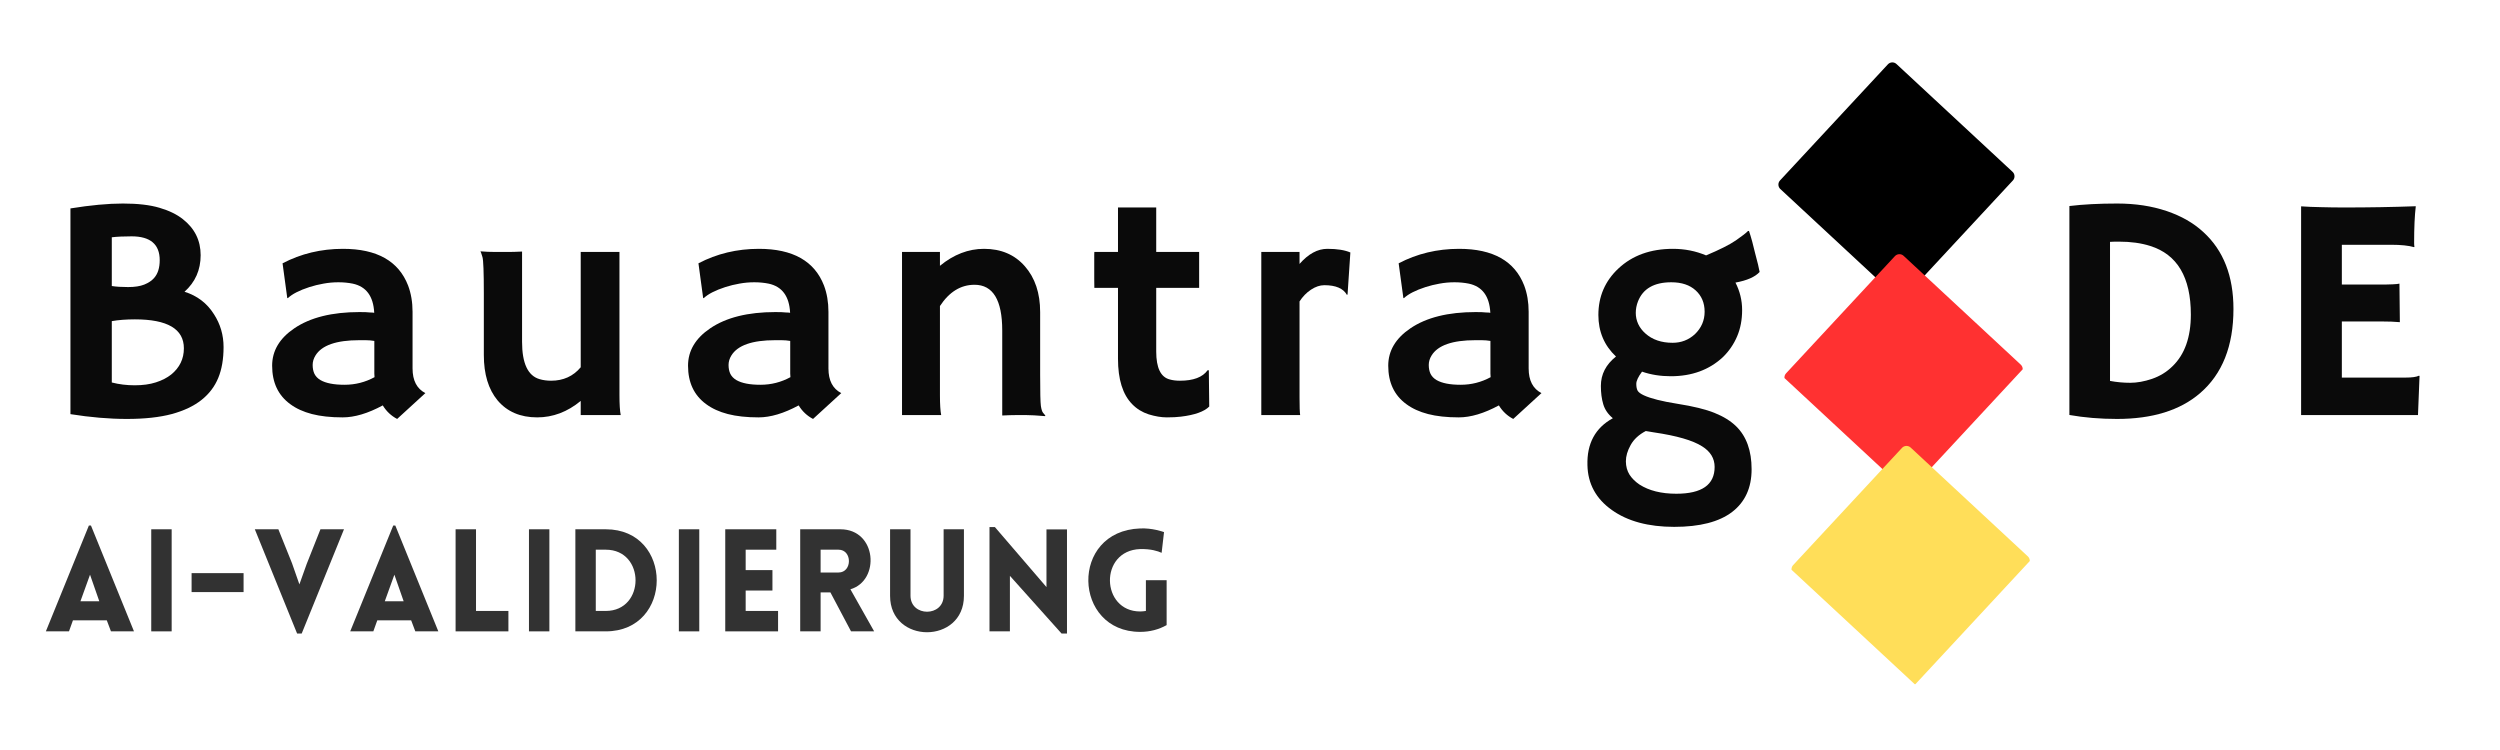 <svg xmlns="http://www.w3.org/2000/svg" xmlns:xlink="http://www.w3.org/1999/xlink" width="500" zoomAndPan="magnify" viewBox="0 0 375 112.5" height="150" preserveAspectRatio="xMidYMid meet" version="1.0"><defs><g/><clipPath id="7d3768ed78"><path d="M 266 9 L 303 9 L 303 45 L 266 45 Z M 266 9 " clip-rule="nonzero"/></clipPath><clipPath id="befd4de55b"><path d="M 283.801 8.98 L 302.555 26.398 L 285.137 45.152 L 266.383 27.734 Z M 283.801 8.98 " clip-rule="nonzero"/></clipPath><clipPath id="0d048af3cd"><path d="M 283.801 8.98 L 302.555 26.398 L 285.137 45.152 L 266.383 27.734 Z M 283.801 8.98 " clip-rule="nonzero"/></clipPath><clipPath id="d8698963a2"><path d="M 283.801 8.98 L 302.555 26.398 L 285.137 45.152 L 266.383 27.734 Z M 283.801 8.98 " clip-rule="nonzero"/></clipPath><clipPath id="becd0f2615"><path d="M 267 38 L 304 38 L 304 74 L 267 74 Z M 267 38 " clip-rule="nonzero"/></clipPath><clipPath id="9cd32bc6b5"><path d="M 284.863 37.742 L 303.617 55.164 L 286.199 73.918 L 267.445 56.5 Z M 284.863 37.742 " clip-rule="nonzero"/></clipPath><clipPath id="57151a1f6f"><path d="M 284.863 37.742 L 303.617 55.164 L 286.199 73.918 L 267.445 56.5 Z M 284.863 37.742 " clip-rule="nonzero"/></clipPath><clipPath id="07b3de1426"><path d="M 268 66 L 305 66 L 305 103 L 268 103 Z M 268 66 " clip-rule="nonzero"/></clipPath><clipPath id="c4efbc83fb"><path d="M 285.926 66.508 L 304.68 83.926 L 287.262 102.68 L 268.508 85.262 Z M 285.926 66.508 " clip-rule="nonzero"/></clipPath><clipPath id="cb8f7a4bc7"><path d="M 285.926 66.508 L 304.68 83.926 L 287.262 102.68 L 268.508 85.262 Z M 285.926 66.508 " clip-rule="nonzero"/></clipPath></defs><g fill="#0a0a0a" fill-opacity="1"><g transform="translate(6.535, 62.263)"><g><path d="M 23.703 -2.281 C 22.555 -1.363 21.066 -0.656 19.234 -0.156 C 17.41 0.332 15.164 0.578 12.5 0.578 C 9.844 0.578 7.02 0.336 4.031 -0.141 L 4.031 -31 C 7.051 -31.488 9.676 -31.734 11.906 -31.734 C 14.133 -31.734 15.961 -31.52 17.391 -31.094 C 18.816 -30.676 19.984 -30.109 20.891 -29.391 C 22.672 -27.992 23.562 -26.191 23.562 -23.984 C 23.562 -21.773 22.754 -19.945 21.141 -18.5 C 23.047 -17.906 24.52 -16.781 25.562 -15.125 C 26.52 -13.645 27 -12.004 27 -10.203 C 27 -8.398 26.734 -6.859 26.203 -5.578 C 25.68 -4.297 24.848 -3.195 23.703 -2.281 Z M 10.234 -19.359 C 10.891 -19.254 11.707 -19.203 12.688 -19.203 C 13.676 -19.203 14.484 -19.328 15.109 -19.578 C 15.742 -19.836 16.234 -20.164 16.578 -20.562 C 17.141 -21.195 17.422 -22.086 17.422 -23.234 C 17.422 -25.617 16.016 -26.812 13.203 -26.812 C 12.016 -26.812 11.023 -26.766 10.234 -26.672 Z M 13.703 -14.359 C 12.391 -14.359 11.234 -14.27 10.234 -14.094 L 10.234 -4.891 C 11.328 -4.609 12.473 -4.469 13.672 -4.469 C 14.879 -4.469 15.938 -4.613 16.844 -4.906 C 17.758 -5.195 18.531 -5.594 19.156 -6.094 C 20.414 -7.125 21.047 -8.43 21.047 -10.016 C 21.047 -12.91 18.598 -14.359 13.703 -14.359 Z M 13.703 -14.359 "/></g></g></g><g fill="#0a0a0a" fill-opacity="1"><g transform="translate(37.821, 62.263)"><g><path d="M 19.594 -1.453 C 17.375 -0.254 15.367 0.344 13.578 0.344 C 11.785 0.344 10.25 0.176 8.969 -0.156 C 7.688 -0.488 6.602 -0.984 5.719 -1.641 C 3.906 -2.961 3 -4.883 3 -7.406 C 3 -9.645 4.109 -11.516 6.328 -13.016 C 8.723 -14.641 11.984 -15.453 16.109 -15.453 L 17.047 -15.438 C 17.234 -15.414 17.441 -15.398 17.672 -15.391 C 17.91 -15.391 18.125 -15.375 18.312 -15.344 C 18.188 -17.832 17.109 -19.289 15.078 -19.719 C 14.41 -19.852 13.695 -19.922 12.938 -19.922 C 12.176 -19.922 11.43 -19.852 10.703 -19.719 C 9.984 -19.594 9.281 -19.422 8.594 -19.203 C 7.082 -18.711 6 -18.156 5.344 -17.531 L 5.266 -17.578 L 4.562 -22.766 C 7.32 -24.211 10.344 -24.938 13.625 -24.938 C 18.719 -24.938 21.973 -23.102 23.391 -19.438 C 23.836 -18.258 24.062 -16.941 24.062 -15.484 L 24.062 -7 C 24.062 -5.188 24.703 -3.953 25.984 -3.297 L 21.75 0.578 C 20.863 0.117 20.145 -0.555 19.594 -1.453 Z M 18.328 -11.125 C 17.91 -11.195 17.473 -11.234 17.016 -11.234 L 16.078 -11.234 C 12.629 -11.234 10.438 -10.469 9.5 -8.938 C 9.219 -8.488 9.078 -8.016 9.078 -7.516 C 9.078 -7.016 9.164 -6.57 9.344 -6.188 C 9.531 -5.812 9.832 -5.5 10.25 -5.25 C 11.062 -4.781 12.266 -4.547 13.859 -4.547 C 15.461 -4.547 16.961 -4.926 18.359 -5.688 C 18.336 -5.863 18.328 -6.047 18.328 -6.234 Z M 18.328 -11.125 "/></g></g></g><g fill="#0a0a0a" fill-opacity="1"><g transform="translate(69.013, 62.263)"><g><path d="M 18.094 -2.125 C 16.102 -0.477 13.926 0.344 11.562 0.344 C 9.039 0.344 7.062 -0.504 5.625 -2.203 C 4.25 -3.859 3.562 -6.129 3.562 -9.016 L 3.562 -18.312 C 3.562 -21.438 3.492 -23.227 3.359 -23.688 C 3.223 -24.145 3.125 -24.438 3.062 -24.562 C 3.781 -24.5 4.531 -24.469 5.312 -24.469 L 7.266 -24.469 C 7.773 -24.469 8.453 -24.488 9.297 -24.531 L 9.297 -10.984 C 9.297 -7.766 10.172 -5.898 11.922 -5.391 C 12.453 -5.234 13.031 -5.156 13.656 -5.156 C 15.488 -5.156 16.969 -5.828 18.094 -7.172 L 18.094 -24.469 L 23.906 -24.469 L 23.906 -3 C 23.906 -1.625 23.969 -0.625 24.094 0 L 18.094 0 Z M 18.094 -2.125 "/></g></g></g><g fill="#0a0a0a" fill-opacity="1"><g transform="translate(100.205, 62.263)"><g><path d="M 19.594 -1.453 C 17.375 -0.254 15.367 0.344 13.578 0.344 C 11.785 0.344 10.25 0.176 8.969 -0.156 C 7.688 -0.488 6.602 -0.984 5.719 -1.641 C 3.906 -2.961 3 -4.883 3 -7.406 C 3 -9.645 4.109 -11.516 6.328 -13.016 C 8.723 -14.641 11.984 -15.453 16.109 -15.453 L 17.047 -15.438 C 17.234 -15.414 17.441 -15.398 17.672 -15.391 C 17.91 -15.391 18.125 -15.375 18.312 -15.344 C 18.188 -17.832 17.109 -19.289 15.078 -19.719 C 14.41 -19.852 13.695 -19.922 12.938 -19.922 C 12.176 -19.922 11.43 -19.852 10.703 -19.719 C 9.984 -19.594 9.281 -19.422 8.594 -19.203 C 7.082 -18.711 6 -18.156 5.344 -17.531 L 5.266 -17.578 L 4.562 -22.766 C 7.32 -24.211 10.344 -24.938 13.625 -24.938 C 18.719 -24.938 21.973 -23.102 23.391 -19.438 C 23.836 -18.258 24.062 -16.941 24.062 -15.484 L 24.062 -7 C 24.062 -5.188 24.703 -3.953 25.984 -3.297 L 21.75 0.578 C 20.863 0.117 20.145 -0.555 19.594 -1.453 Z M 18.328 -11.125 C 17.91 -11.195 17.473 -11.234 17.016 -11.234 L 16.078 -11.234 C 12.629 -11.234 10.438 -10.469 9.5 -8.938 C 9.219 -8.488 9.078 -8.016 9.078 -7.516 C 9.078 -7.016 9.164 -6.57 9.344 -6.188 C 9.531 -5.812 9.832 -5.5 10.25 -5.25 C 11.062 -4.781 12.266 -4.547 13.859 -4.547 C 15.461 -4.547 16.961 -4.926 18.359 -5.688 C 18.336 -5.863 18.328 -6.047 18.328 -6.234 Z M 18.328 -11.125 "/></g></g></g><g fill="#0a0a0a" fill-opacity="1"><g transform="translate(131.397, 62.263)"><g><path d="M 9.594 -3 C 9.594 -1.625 9.656 -0.625 9.781 0 L 3.906 0 L 3.906 -24.469 L 9.594 -24.469 L 9.594 -22.391 C 11.656 -24.086 13.859 -24.938 16.203 -24.938 C 18.766 -24.938 20.805 -24.066 22.328 -22.328 C 23.859 -20.586 24.625 -18.297 24.625 -15.453 L 24.625 -6.141 C 24.625 -3.492 24.66 -1.906 24.734 -1.375 C 24.816 -0.844 24.926 -0.5 25.062 -0.344 C 25.195 -0.188 25.312 -0.051 25.406 0.062 L 25.359 0.156 C 24.098 0.051 23.176 0 22.594 0 L 20.953 0 C 20.453 0 19.781 0.02 18.938 0.062 L 18.938 -12.688 C 18.938 -17.258 17.551 -19.547 14.781 -19.547 C 12.719 -19.547 10.988 -18.484 9.594 -16.359 Z M 9.594 -3 "/></g></g></g><g fill="#0a0a0a" fill-opacity="1"><g transform="translate(162.683, 62.263)"><g><path d="M 14.312 -5.156 C 16.32 -5.156 17.703 -5.676 18.453 -6.719 L 18.641 -6.719 L 18.703 -1.281 C 17.941 -0.52 16.523 -0.016 14.453 0.234 C 13.891 0.305 13.188 0.344 12.344 0.344 C 11.508 0.344 10.602 0.191 9.625 -0.109 C 8.656 -0.422 7.828 -0.93 7.141 -1.641 C 5.723 -3.086 5.016 -5.359 5.016 -8.453 L 5.016 -19.078 L 1.469 -19.078 C 1.457 -19.535 1.453 -20 1.453 -20.469 L 1.453 -24.062 C 1.453 -24.332 1.457 -24.469 1.469 -24.469 L 5.016 -24.469 L 5.016 -31.141 L 10.75 -31.141 L 10.75 -24.469 L 17.188 -24.469 L 17.188 -19.078 L 10.75 -19.078 L 10.75 -9.531 C 10.75 -7.082 11.426 -5.688 12.781 -5.344 C 13.219 -5.219 13.727 -5.156 14.312 -5.156 Z M 14.312 -5.156 "/></g></g></g><g fill="#0a0a0a" fill-opacity="1"><g transform="translate(185.961, 62.263)"><g><path d="M 8.969 -2.625 C 8.969 -1.281 9 -0.406 9.062 0 L 3.234 0 L 3.234 -24.469 L 8.969 -24.469 L 8.969 -22.672 C 10.289 -24.18 11.68 -24.938 13.141 -24.938 C 14.609 -24.938 15.758 -24.754 16.594 -24.391 L 16.172 -18.094 L 16.078 -18.031 C 15.535 -19 14.406 -19.484 12.688 -19.484 C 12.031 -19.484 11.363 -19.258 10.688 -18.812 C 10.008 -18.363 9.438 -17.773 8.969 -17.047 Z M 8.969 -2.625 "/></g></g></g><g fill="#0a0a0a" fill-opacity="1"><g transform="translate(205.236, 62.263)"><g><path d="M 19.594 -1.453 C 17.375 -0.254 15.367 0.344 13.578 0.344 C 11.785 0.344 10.25 0.176 8.969 -0.156 C 7.688 -0.488 6.602 -0.984 5.719 -1.641 C 3.906 -2.961 3 -4.883 3 -7.406 C 3 -9.645 4.109 -11.516 6.328 -13.016 C 8.723 -14.641 11.984 -15.453 16.109 -15.453 L 17.047 -15.438 C 17.234 -15.414 17.441 -15.398 17.672 -15.391 C 17.91 -15.391 18.125 -15.375 18.312 -15.344 C 18.188 -17.832 17.109 -19.289 15.078 -19.719 C 14.41 -19.852 13.695 -19.922 12.938 -19.922 C 12.176 -19.922 11.43 -19.852 10.703 -19.719 C 9.984 -19.594 9.281 -19.422 8.594 -19.203 C 7.082 -18.711 6 -18.156 5.344 -17.531 L 5.266 -17.578 L 4.562 -22.766 C 7.32 -24.211 10.344 -24.938 13.625 -24.938 C 18.719 -24.938 21.973 -23.102 23.391 -19.438 C 23.836 -18.258 24.062 -16.941 24.062 -15.484 L 24.062 -7 C 24.062 -5.188 24.703 -3.953 25.984 -3.297 L 21.75 0.578 C 20.863 0.117 20.145 -0.555 19.594 -1.453 Z M 18.328 -11.125 C 17.91 -11.195 17.473 -11.234 17.016 -11.234 L 16.078 -11.234 C 12.629 -11.234 10.438 -10.469 9.5 -8.938 C 9.219 -8.488 9.078 -8.016 9.078 -7.516 C 9.078 -7.016 9.164 -6.57 9.344 -6.188 C 9.531 -5.812 9.832 -5.5 10.25 -5.25 C 11.062 -4.781 12.266 -4.547 13.859 -4.547 C 15.461 -4.547 16.961 -4.926 18.359 -5.688 C 18.336 -5.863 18.328 -6.047 18.328 -6.234 Z M 18.328 -11.125 "/></g></g></g><g fill="#0a0a0a" fill-opacity="1"><g transform="translate(236.428, 62.263)"><g><path d="M 9.875 -6.516 C 9.301 -5.742 9.016 -5.133 9.016 -4.688 C 9.016 -4.25 9.082 -3.906 9.219 -3.656 C 9.363 -3.414 9.672 -3.188 10.141 -2.969 C 11.172 -2.488 12.863 -2.062 15.219 -1.688 C 17.57 -1.32 19.414 -0.867 20.75 -0.328 C 22.094 0.211 23.176 0.883 24 1.688 C 25.539 3.195 26.312 5.344 26.312 8.125 C 26.312 10.906 25.336 13.039 23.391 14.531 C 21.441 16.02 18.547 16.766 14.703 16.766 C 10.828 16.766 7.707 15.922 5.344 14.234 C 2.969 12.547 1.75 10.305 1.688 7.516 C 1.594 4.266 2.863 1.914 5.5 0.469 C 4.781 -0.125 4.301 -0.82 4.062 -1.625 C 3.82 -2.426 3.703 -3.344 3.703 -4.375 C 3.703 -6.113 4.457 -7.582 5.969 -8.781 C 4.207 -10.445 3.328 -12.523 3.328 -15.016 C 3.328 -17.785 4.328 -20.109 6.328 -21.984 C 8.43 -23.953 11.16 -24.938 14.516 -24.938 C 16.273 -24.938 17.93 -24.609 19.484 -23.953 C 21.516 -24.805 23.004 -25.555 23.953 -26.203 C 24.898 -26.859 25.508 -27.332 25.781 -27.625 L 25.922 -27.609 C 26.055 -27.234 26.219 -26.703 26.406 -26.016 L 26.828 -24.328 C 27.203 -22.941 27.43 -21.988 27.516 -21.469 C 26.828 -20.719 25.617 -20.188 23.891 -19.875 C 24.555 -18.582 24.891 -17.207 24.891 -15.75 C 24.891 -14.301 24.641 -12.988 24.141 -11.812 C 23.641 -10.633 22.93 -9.598 22.016 -8.703 C 19.961 -6.785 17.352 -5.828 14.188 -5.828 C 12.645 -5.828 11.207 -6.055 9.875 -6.516 Z M 9.266 -17.047 C 9.047 -16.484 8.938 -15.91 8.938 -15.328 C 8.938 -14.754 9.055 -14.203 9.297 -13.672 C 9.547 -13.141 9.906 -12.664 10.375 -12.25 C 11.414 -11.312 12.781 -10.844 14.469 -10.844 C 15.75 -10.844 16.859 -11.27 17.797 -12.125 C 18.773 -13.062 19.266 -14.188 19.266 -15.5 C 19.266 -16.82 18.816 -17.891 17.922 -18.703 C 17.035 -19.516 15.816 -19.922 14.266 -19.922 C 11.68 -19.922 10.016 -18.961 9.266 -17.047 Z M 15.016 11.797 C 18.848 11.797 20.766 10.457 20.766 7.781 C 20.766 6.5 20.141 5.469 18.891 4.688 C 17.484 3.789 15.07 3.094 11.656 2.594 L 10.438 2.391 C 9.406 2.93 8.648 3.629 8.172 4.484 C 7.691 5.348 7.453 6.164 7.453 6.938 C 7.461 7.707 7.645 8.375 8 8.938 C 8.363 9.5 8.863 9.992 9.5 10.422 C 10.926 11.336 12.766 11.797 15.016 11.797 Z M 15.016 11.797 "/></g></g></g><g fill="#0a0a0a" fill-opacity="1"><g transform="translate(267.622, 62.263)"><g/></g></g><g fill="#0a0a0a" fill-opacity="1"><g transform="translate(286.78, 62.263)"><g/></g></g><g fill="#0a0a0a" fill-opacity="1"><g transform="translate(305.94, 62.263)"><g><path d="M 11.609 0.578 C 9.086 0.578 6.707 0.379 4.469 -0.016 L 4.469 -31.359 C 6.531 -31.609 8.922 -31.734 11.641 -31.734 C 14.367 -31.734 16.836 -31.359 19.047 -30.609 C 21.254 -29.867 23.098 -28.812 24.578 -27.438 C 27.578 -24.695 29.078 -20.852 29.078 -15.906 C 29.078 -10.363 27.406 -6.156 24.062 -3.281 C 21.07 -0.707 16.922 0.578 11.609 0.578 Z M 10.562 -5.125 C 11.57 -4.938 12.582 -4.844 13.594 -4.844 C 14.613 -4.844 15.707 -5.039 16.875 -5.438 C 18.051 -5.844 19.066 -6.469 19.922 -7.312 C 21.766 -9.082 22.688 -11.672 22.688 -15.078 C 22.688 -20.672 20.648 -24.102 16.578 -25.375 C 15.234 -25.801 13.68 -26.016 11.922 -26.016 L 11.281 -26.016 C 11.051 -26.016 10.812 -26.004 10.562 -25.984 Z M 10.562 -5.125 "/></g></g></g><g fill="#0a0a0a" fill-opacity="1"><g transform="translate(341.135, 62.263)"><g><path d="M 19.688 -5.625 C 20.656 -5.625 21.328 -5.719 21.703 -5.906 L 21.797 -5.875 L 21.562 0 L 4.031 0 L 4.031 -31.312 C 4.445 -31.281 4.914 -31.254 5.438 -31.234 L 7.078 -31.188 C 8.16 -31.156 9.344 -31.141 10.625 -31.141 C 14.195 -31.141 17.734 -31.203 21.234 -31.328 C 21.066 -29.953 20.984 -28.117 20.984 -25.828 C 20.984 -25.578 21 -25.391 21.031 -25.266 L 20.984 -25.188 C 20.172 -25.426 19.016 -25.547 17.516 -25.547 L 10.141 -25.547 L 10.141 -19.578 L 15.688 -19.578 C 17.406 -19.578 18.438 -19.625 18.781 -19.719 L 18.844 -13.938 C 18.094 -14.008 17.129 -14.047 15.953 -14.047 L 10.141 -14.047 L 10.141 -5.625 Z M 19.688 -5.625 "/></g></g></g><g fill="#323232" fill-opacity="1"><g transform="translate(6.535, 94.704)"><g><path d="M 0.344 0 L 3.812 0 L 4.406 -1.656 L 9.484 -1.656 L 10.109 0 L 13.562 0 L 7.109 -15.875 L 6.797 -15.875 Z M 5.531 -4.516 L 6.969 -8.5 L 8.359 -4.516 Z M 5.531 -4.516 "/></g></g></g><g fill="#323232" fill-opacity="1"><g transform="translate(20.968, 94.704)"><g><path d="M 4.781 0 L 4.781 -15.312 L 1.719 -15.312 L 1.719 0 Z M 4.781 0 "/></g></g></g><g fill="#323232" fill-opacity="1"><g transform="translate(27.927, 94.704)"><g><path d="M 0.812 -8.734 L 0.812 -5.891 L 8.609 -5.891 L 8.609 -8.734 Z M 0.812 -8.734 "/></g></g></g><g fill="#323232" fill-opacity="1"><g transform="translate(38.098, 94.704)"><g><path d="M 6.469 0.328 L 7.156 0.328 L 13.5 -15.312 L 9.969 -15.312 L 7.906 -10.109 L 6.812 -7.047 L 5.703 -10.219 L 3.656 -15.312 L 0.125 -15.312 Z M 6.469 0.328 "/></g></g></g><g fill="#323232" fill-opacity="1"><g transform="translate(52.188, 94.704)"><g><path d="M 0.344 0 L 3.812 0 L 4.406 -1.656 L 9.484 -1.656 L 10.109 0 L 13.562 0 L 7.109 -15.875 L 6.797 -15.875 Z M 5.531 -4.516 L 6.969 -8.5 L 8.359 -4.516 Z M 5.531 -4.516 "/></g></g></g><g fill="#323232" fill-opacity="1"><g transform="translate(66.62, 94.704)"><g><path d="M 1.719 -15.312 L 1.719 0 L 9.641 0 L 9.641 -3.062 L 4.781 -3.062 L 4.781 -15.312 Z M 1.719 -15.312 "/></g></g></g><g fill="#323232" fill-opacity="1"><g transform="translate(77.626, 94.704)"><g><path d="M 4.781 0 L 4.781 -15.312 L 1.719 -15.312 L 1.719 0 Z M 4.781 0 "/></g></g></g><g fill="#323232" fill-opacity="1"><g transform="translate(84.586, 94.704)"><g><path d="M 6.281 -15.312 L 1.719 -15.312 L 1.719 0 L 6.281 0 C 16.469 0 16.469 -15.312 6.281 -15.312 Z M 6.281 -12.25 C 12.234 -12.25 12.234 -3.062 6.281 -3.062 L 4.781 -3.062 L 4.781 -12.25 Z M 6.281 -12.25 "/></g></g></g><g fill="#323232" fill-opacity="1"><g transform="translate(100.11, 94.704)"><g><path d="M 4.781 0 L 4.781 -15.312 L 1.719 -15.312 L 1.719 0 Z M 4.781 0 "/></g></g></g><g fill="#323232" fill-opacity="1"><g transform="translate(107.069, 94.704)"><g><path d="M 9.641 0 L 9.641 -3.062 L 4.781 -3.062 L 4.781 -6.125 L 8.797 -6.125 L 8.797 -9.188 L 4.781 -9.188 L 4.781 -12.25 L 9.375 -12.25 L 9.375 -15.312 L 1.719 -15.312 L 1.719 0 Z M 9.641 0 "/></g></g></g><g fill="#323232" fill-opacity="1"><g transform="translate(118.311, 94.704)"><g><path d="M 9.344 0 L 12.812 0 L 9.25 -6.312 C 13.75 -7.625 13.219 -15.312 7.75 -15.312 L 1.719 -15.312 L 1.719 0 L 4.781 0 L 4.781 -5.844 L 6.25 -5.844 Z M 4.781 -8.828 L 4.781 -12.25 L 7.469 -12.25 C 9.547 -12.25 9.547 -8.828 7.469 -8.828 Z M 4.781 -8.828 "/></g></g></g><g fill="#323232" fill-opacity="1"><g transform="translate(131.887, 94.704)"><g><path d="M 12.703 -5.328 L 12.703 -15.312 L 9.656 -15.312 L 9.656 -5.359 C 9.656 -2.141 4.688 -2.141 4.688 -5.359 L 4.688 -15.312 L 1.625 -15.312 L 1.625 -5.328 C 1.625 1.953 12.703 1.953 12.703 -5.328 Z M 12.703 -5.328 "/></g></g></g><g fill="#323232" fill-opacity="1"><g transform="translate(146.705, 94.704)"><g><path d="M 4.781 -8.328 L 12.531 0.328 L 13.344 0.328 L 13.344 -15.297 L 10.266 -15.297 L 10.266 -6.641 L 2.531 -15.641 L 1.719 -15.641 L 1.719 0 L 4.781 0 Z M 4.781 -8.328 "/></g></g></g><g fill="#323232" fill-opacity="1"><g transform="translate(162.229, 94.704)"><g><path d="M 12.766 -0.938 L 12.766 -7.672 L 9.656 -7.672 L 9.656 -3.062 C 9.375 -3.016 9.078 -2.984 8.797 -2.984 C 2.891 -2.984 2.609 -12.125 8.797 -12.344 C 10.438 -12.375 11.422 -12.047 12.016 -11.781 L 12.375 -14.891 C 12.109 -14.969 10.625 -15.516 8.797 -15.438 C -1.828 -15.062 -1.312 0.078 8.797 0.078 C 10.266 0.078 11.594 -0.281 12.766 -0.938 Z M 12.766 -0.938 "/></g></g></g><g clip-path="url(#7d3768ed78)"><g clip-path="url(#befd4de55b)"><g clip-path="url(#0d048af3cd)"><g clip-path="url(#d8698963a2)"><path fill="#000000" d="M 301.887 25.777 L 284.469 9.602 C 284.102 9.258 283.523 9.281 283.18 9.652 L 267.004 27.066 C 266.66 27.438 266.684 28.016 267.051 28.359 L 284.465 44.531 C 284.836 44.875 285.414 44.855 285.758 44.484 L 301.934 27.07 C 302.277 26.699 302.254 26.121 301.887 25.777 Z M 301.887 25.777 " fill-opacity="1" fill-rule="nonzero"/></g></g></g></g><g clip-path="url(#becd0f2615)"><g clip-path="url(#9cd32bc6b5)"><g clip-path="url(#57151a1f6f)"><path fill="#ff3131" d="M 303.113 54.695 L 285.539 38.371 C 285.164 38.023 284.582 38.047 284.234 38.422 L 267.914 55.996 C 267.566 56.367 267.586 56.953 267.961 57.297 L 285.535 73.621 C 285.906 73.969 286.492 73.945 286.84 73.574 L 303.16 56 C 303.508 55.625 303.484 55.043 303.113 54.695 Z M 303.113 54.695 " fill-opacity="1" fill-rule="nonzero"/></g></g></g><g clip-path="url(#07b3de1426)"><g clip-path="url(#c4efbc83fb)"><g clip-path="url(#cb8f7a4bc7)"><path fill="#ffde59" d="M 304.176 83.457 L 286.602 67.137 C 286.227 66.789 285.645 66.809 285.297 67.184 L 268.973 84.758 C 268.625 85.133 268.648 85.715 269.023 86.062 L 286.598 102.383 C 286.969 102.73 287.555 102.707 287.902 102.336 L 304.223 84.762 C 304.57 84.387 304.547 83.805 304.176 83.457 Z M 304.176 83.457 " fill-opacity="1" fill-rule="nonzero"/></g></g></g></svg>
